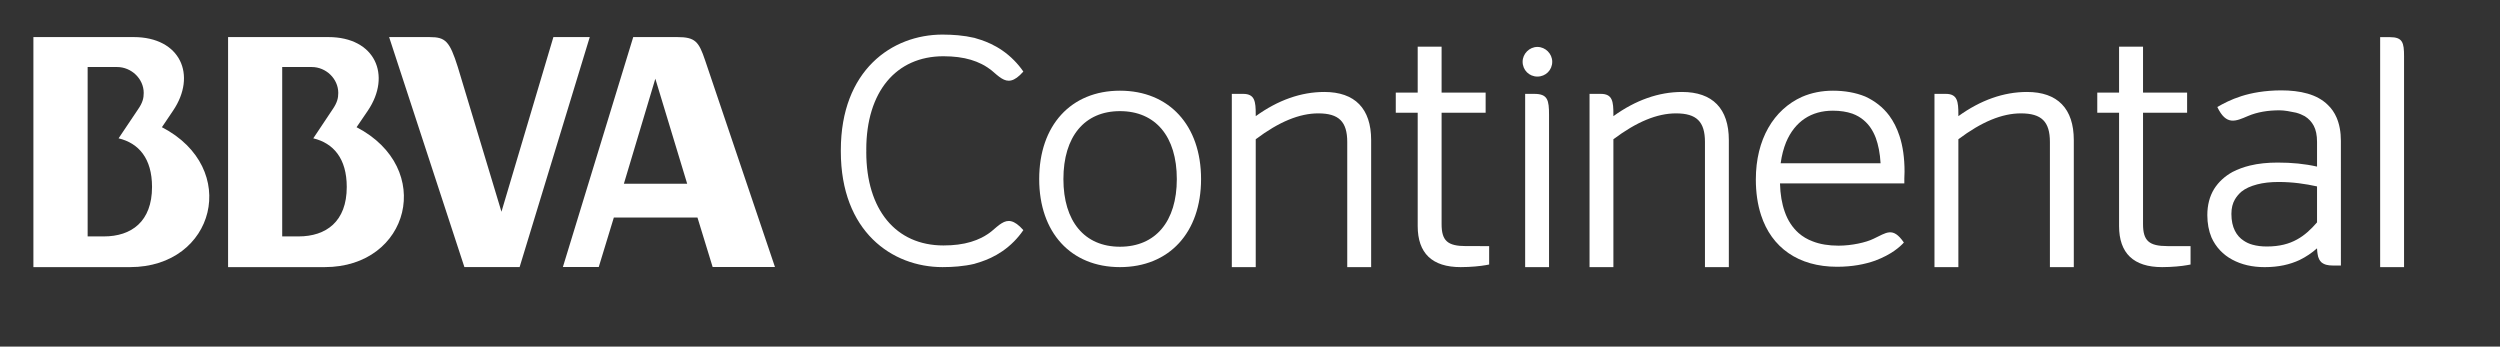 <?xml version="1.0" encoding="utf-8"?>
<!-- Generator: Adobe Illustrator 16.0.0, SVG Export Plug-In . SVG Version: 6.00 Build 0)  -->
<!DOCTYPE svg PUBLIC "-//W3C//DTD SVG 1.1//EN" "http://www.w3.org/Graphics/SVG/1.1/DTD/svg11.dtd">
<svg version="1.1" xmlns="http://www.w3.org/2000/svg" xmlns:xlink="http://www.w3.org/1999/xlink" x="0px" y="0px"
	 width="151.778px" height="21.042px" viewBox="0 0 151.778 21.042" enable-background="new 0 0 151.778 21.042"
	 xml:space="preserve">
<rect x="0" y="0" width="151.778" height="21.042" fill="#333333" stroke="none"/>
<g id="Capa_3">
	<g id="continental_1_">
		<path fill="#FFFFFF" d="M67.993,5.506c-2.977,0-4.902,2.107-4.902,5.366c0,3.247,1.925,5.345,4.902,5.345
			c2.99,0,4.925-2.098,4.925-5.345C72.918,7.613,70.983,5.506,67.993,5.506 M67.993,14.979c-2.147,0-3.432-1.535-3.432-4.107
			c0-2.584,1.284-4.125,3.432-4.125c2.163,0,3.453,1.542,3.453,4.125C71.446,13.444,70.156,14.979,67.993,14.979"/>
		<path fill="#FFFFFF" d="M80.402,5.583c-1.416,0-2.814,0.495-4.165,1.469V6.946c0-0.779-0.051-1.247-0.764-1.247h-0.688v10.519
			h1.452V8.454c1.41-1.06,2.654-1.571,3.798-1.571c1.248,0,1.758,0.501,1.758,1.737v7.597h1.451V8.505
			C83.244,6.594,82.26,5.583,80.402,5.583"/>
		<path fill="#FFFFFF" d="M87.521,13.604V6.843h2.674V5.621h-2.674V2.833H86.07v2.788h-1.331v1.222h1.331v6.878
			c0,1.655,0.875,2.496,2.612,2.496c0.614,0,1.21-0.062,1.527-0.121l0.199-0.037v-1.118H89.01
			C87.88,14.941,87.521,14.616,87.521,13.604"/>
		<path fill="#FFFFFF" d="M93.337,2.849c-0.485,0-0.897,0.413-0.897,0.9c0,0.504,0.395,0.9,0.897,0.9c0.506,0,0.901-0.396,0.901-0.9
			C94.238,3.262,93.826,2.849,93.337,2.849"/>
		<path fill="#FFFFFF" d="M93.146,5.699h-0.552v10.519h1.45V6.983C94.044,6.072,93.964,5.699,93.146,5.699"/>
		<path fill="#FFFFFF" d="M102.118,5.583c-1.416,0-2.817,0.495-4.167,1.469V6.946c0-0.779-0.05-1.247-0.764-1.247h-0.684v10.519
			h1.448V8.454c1.413-1.06,2.657-1.571,3.8-1.571c1.25,0,1.759,0.501,1.759,1.737v7.597h1.45V8.505
			C104.96,6.594,103.976,5.583,102.118,5.583"/>
		<path fill="#FFFFFF" d="M123.061,5.583c-1.416,0-2.816,0.495-4.166,1.469V6.946c0-0.779-0.054-1.247-0.763-1.247h-0.688v10.519
			h1.451V8.454c1.41-1.06,2.654-1.571,3.796-1.571c1.254,0,1.761,0.501,1.761,1.737v7.597h1.451V8.505
			C125.902,6.594,124.919,5.583,123.061,5.583"/>
		<path fill="#FFFFFF" d="M130.106,13.604V6.843h2.676V5.621h-2.676V2.833h-1.455v2.788h-1.323v1.222h1.323v6.878
			c0,1.655,0.882,2.496,2.613,2.496c0.616,0,1.211-0.062,1.526-0.121l0.201-0.037v-1.118h-1.4
			C130.465,14.941,130.106,14.616,130.106,13.604"/>
		<path fill="#FFFFFF" d="M145.093,2.255h-0.591v13.962h1.451V3.423C145.953,2.591,145.873,2.255,145.093,2.255"/>
		<path fill="#FFFFFF" d="M141.323,6.367c-0.321-0.318-0.742-0.546-1.232-0.685c-0.474-0.136-1.021-0.196-1.607-0.196
			c-2.008,0.012-3.137,0.592-3.869,1.009c0.544,1.147,1.117,0.867,1.858,0.55c0.57-0.245,1.229-0.348,1.916-0.348
			c0.319,0,0.669,0.074,1.009,0.144c0.201,0.055,0.379,0.13,0.528,0.214c0.242,0.153,0.414,0.339,0.545,0.582
			c0.13,0.245,0.199,0.566,0.199,0.98v1.497c-0.757-0.17-1.523-0.244-2.392-0.244c-0.611,0-1.168,0.055-1.684,0.181
			c-0.382,0.092-0.722,0.22-1.054,0.388c-0.468,0.258-0.849,0.605-1.123,1.04c-0.271,0.449-0.408,0.972-0.408,1.582
			c0,0.496,0.086,0.96,0.252,1.354c0.261,0.587,0.706,1.052,1.259,1.347c0.564,0.306,1.223,0.456,1.967,0.456h0.003
			c0.856,0,1.534-0.161,2.116-0.431c0.401-0.196,0.745-0.43,1.063-0.711c0.006,0.137,0.017,0.249,0.035,0.352
			c0.016,0.115,0.042,0.214,0.092,0.309c0.038,0.069,0.08,0.139,0.143,0.191c0.09,0.074,0.198,0.125,0.304,0.15
			c0.106,0.029,0.235,0.041,0.366,0.041h0.509V8.555c0-0.548-0.089-1.013-0.261-1.417C141.727,6.838,141.549,6.58,141.323,6.367
			 M140.67,13.501c-0.369,0.426-0.757,0.789-1.215,1.038c-0.48,0.267-1.06,0.426-1.836,0.426c-0.314,0-0.608-0.035-0.875-0.111
			c-0.198-0.055-0.369-0.136-0.522-0.239c-0.226-0.146-0.407-0.343-0.54-0.609c-0.135-0.27-0.211-0.603-0.211-1.022
			c0-0.358,0.077-0.639,0.211-0.873c0.104-0.177,0.231-0.328,0.394-0.472c0.245-0.199,0.563-0.339,0.954-0.443
			c0.379-0.1,0.815-0.148,1.305-0.148c0.863,0,1.629,0.114,2.335,0.269V13.501z"/>
		<path fill="#FFFFFF" d="M57.278,3.415c0.324,0,0.615,0.02,0.884,0.053c0.581,0.074,1.041,0.225,1.421,0.414
			c0.014,0.007,0.027,0.014,0.04,0.021c0.048,0.023,0.096,0.049,0.142,0.075C59.833,4.019,59.9,4.058,59.96,4.1
			c0.007,0.003,0.008,0.004,0.013,0.01c0.035,0.024,0.07,0.048,0.105,0.075c0.043,0.03,0.08,0.062,0.12,0.088
			c0.106,0.089,0.208,0.18,0.305,0.261c0.105,0.089,0.208,0.166,0.311,0.229c0.373,0.227,0.745,0.227,1.315-0.418
			c-0.178-0.261-0.371-0.486-0.561-0.679c-0.952-0.969-1.996-1.243-2.417-1.369c-0.005,0-0.008-0.001-0.009-0.001l0,0
			c-0.297-0.07-0.622-0.122-0.979-0.155c-0.29-0.025-0.601-0.041-0.942-0.041c-3.074,0-6.173,2.169-6.173,7.019
			c0,0.012,0,0.027,0,0.04c0,0.011,0,0.024,0,0.038c0,4.849,3.1,7.02,6.173,7.02c0.341,0,0.652-0.014,0.942-0.041
			c0.356-0.033,0.681-0.083,0.979-0.154l0,0c0.001,0,0.004,0,0.009-0.003c0.422-0.128,1.465-0.399,2.417-1.365
			c0.19-0.195,0.383-0.419,0.561-0.683c-0.571-0.645-0.943-0.645-1.315-0.417c-0.102,0.06-0.206,0.139-0.311,0.229
			c-0.097,0.081-0.199,0.168-0.305,0.259c-0.04,0.03-0.077,0.063-0.12,0.092c-0.035,0.024-0.07,0.048-0.105,0.074
			c-0.004,0.001-0.006,0.008-0.013,0.008c-0.061,0.044-0.127,0.082-0.196,0.122c-0.046,0.026-0.094,0.051-0.142,0.076
			c-0.013,0.011-0.025,0.015-0.04,0.022c-0.38,0.188-0.84,0.339-1.421,0.413c-0.269,0.035-0.56,0.053-0.884,0.053
			c-2.89,0-4.684-2.174-4.684-5.667c0-0.026,0.003-0.052,0.003-0.076c0-0.029-0.003-0.051-0.003-0.08
			C52.594,5.586,54.389,3.415,57.278,3.415"/>
		<path fill="#FFFFFF" d="M114.699,7.019c-0.385-0.513-0.882-0.896-1.464-1.161c-0.579-0.237-1.248-0.352-1.955-0.352
			c-0.673,0-1.304,0.125-1.879,0.374c-0.844,0.379-1.556,1.021-2.046,1.884c-0.487,0.856-0.756,1.914-0.756,3.13
			c0,0.79,0.104,1.52,0.319,2.174c0.318,0.974,0.879,1.76,1.665,2.3c0.774,0.537,1.776,0.828,2.943,0.828h0.003
			c0.933,0,1.693-0.152,2.314-0.372c0.993-0.373,1.499-0.831,1.743-1.099c-0.675-0.984-1.06-0.59-1.842-0.229
			c-0.458,0.227-1.336,0.419-2.123,0.419c-0.605,0-1.129-0.088-1.563-0.258c-0.332-0.122-0.619-0.294-0.866-0.511
			c-0.363-0.326-0.652-0.75-0.839-1.292c-0.171-0.48-0.271-1.053-0.288-1.72h7.549v-0.236v-0.065
			c0.003-0.086,0.013-0.251,0.013-0.407c0-0.833-0.102-1.556-0.309-2.18C115.166,7.782,114.959,7.373,114.699,7.019 M108.106,9.913
			c0.065-0.482,0.177-0.9,0.328-1.275c0.271-0.646,0.659-1.121,1.134-1.439c0.483-0.321,1.053-0.479,1.711-0.479
			c0.439,0,0.841,0.062,1.182,0.18c0.257,0.096,0.49,0.226,0.693,0.402c0.305,0.258,0.547,0.598,0.729,1.076
			c0.149,0.413,0.254,0.915,0.289,1.534H108.106z"/>
		<path fill="#FFFFFF" d="M41.113,2.251h-2.669l-4.271,13.96h2.177l0.917-3.006h5.076l0.922,3.006h3.784L42.81,3.668
			C42.424,2.52,42.208,2.251,41.113,2.251 M37.877,11.154l1.909-6.375l1.933,6.375H37.877z"/>
		<path fill="#FFFFFF" d="M21.648,7.723l0.688-1.01c1.441-2.141,0.449-4.462-2.403-4.462h-6.086v13.966h5.87
			C24.878,16.217,26.425,10.206,21.648,7.723 M18.126,14.353h-0.993V4.069h1.794c0.866,0,1.61,0.712,1.61,1.573
			c0,0.301-0.058,0.587-0.354,1.012l-1.163,1.744c1.217,0.292,2.032,1.217,2.032,2.951C21.054,13.456,19.793,14.353,18.126,14.353"
			/>
		<path fill="#FFFFFF" d="M9.83,7.723l0.681-1.01c1.445-2.141,0.456-4.462-2.402-4.462h-0.21H2.028v13.966h5.871
			C13.056,16.217,14.618,10.206,9.83,7.723 M6.307,14.353H5.321V4.069H7.11c0.864,0,1.615,0.712,1.615,1.573
			c0,0.301-0.056,0.587-0.355,1.012L7.199,8.398C8.419,8.69,9.23,9.615,9.23,11.349C9.23,13.456,7.974,14.353,6.307,14.353"/>
		<path fill="#FFFFFF" d="M33.597,2.251l-3.153,10.604l-2.651-8.788c-0.497-1.573-0.749-1.815-1.703-1.815h-2.466l4.569,13.96h3.354
			l4.257-13.96H33.597z"/>
	</g>
</g>
<g id="guias">
</g>
</svg>
